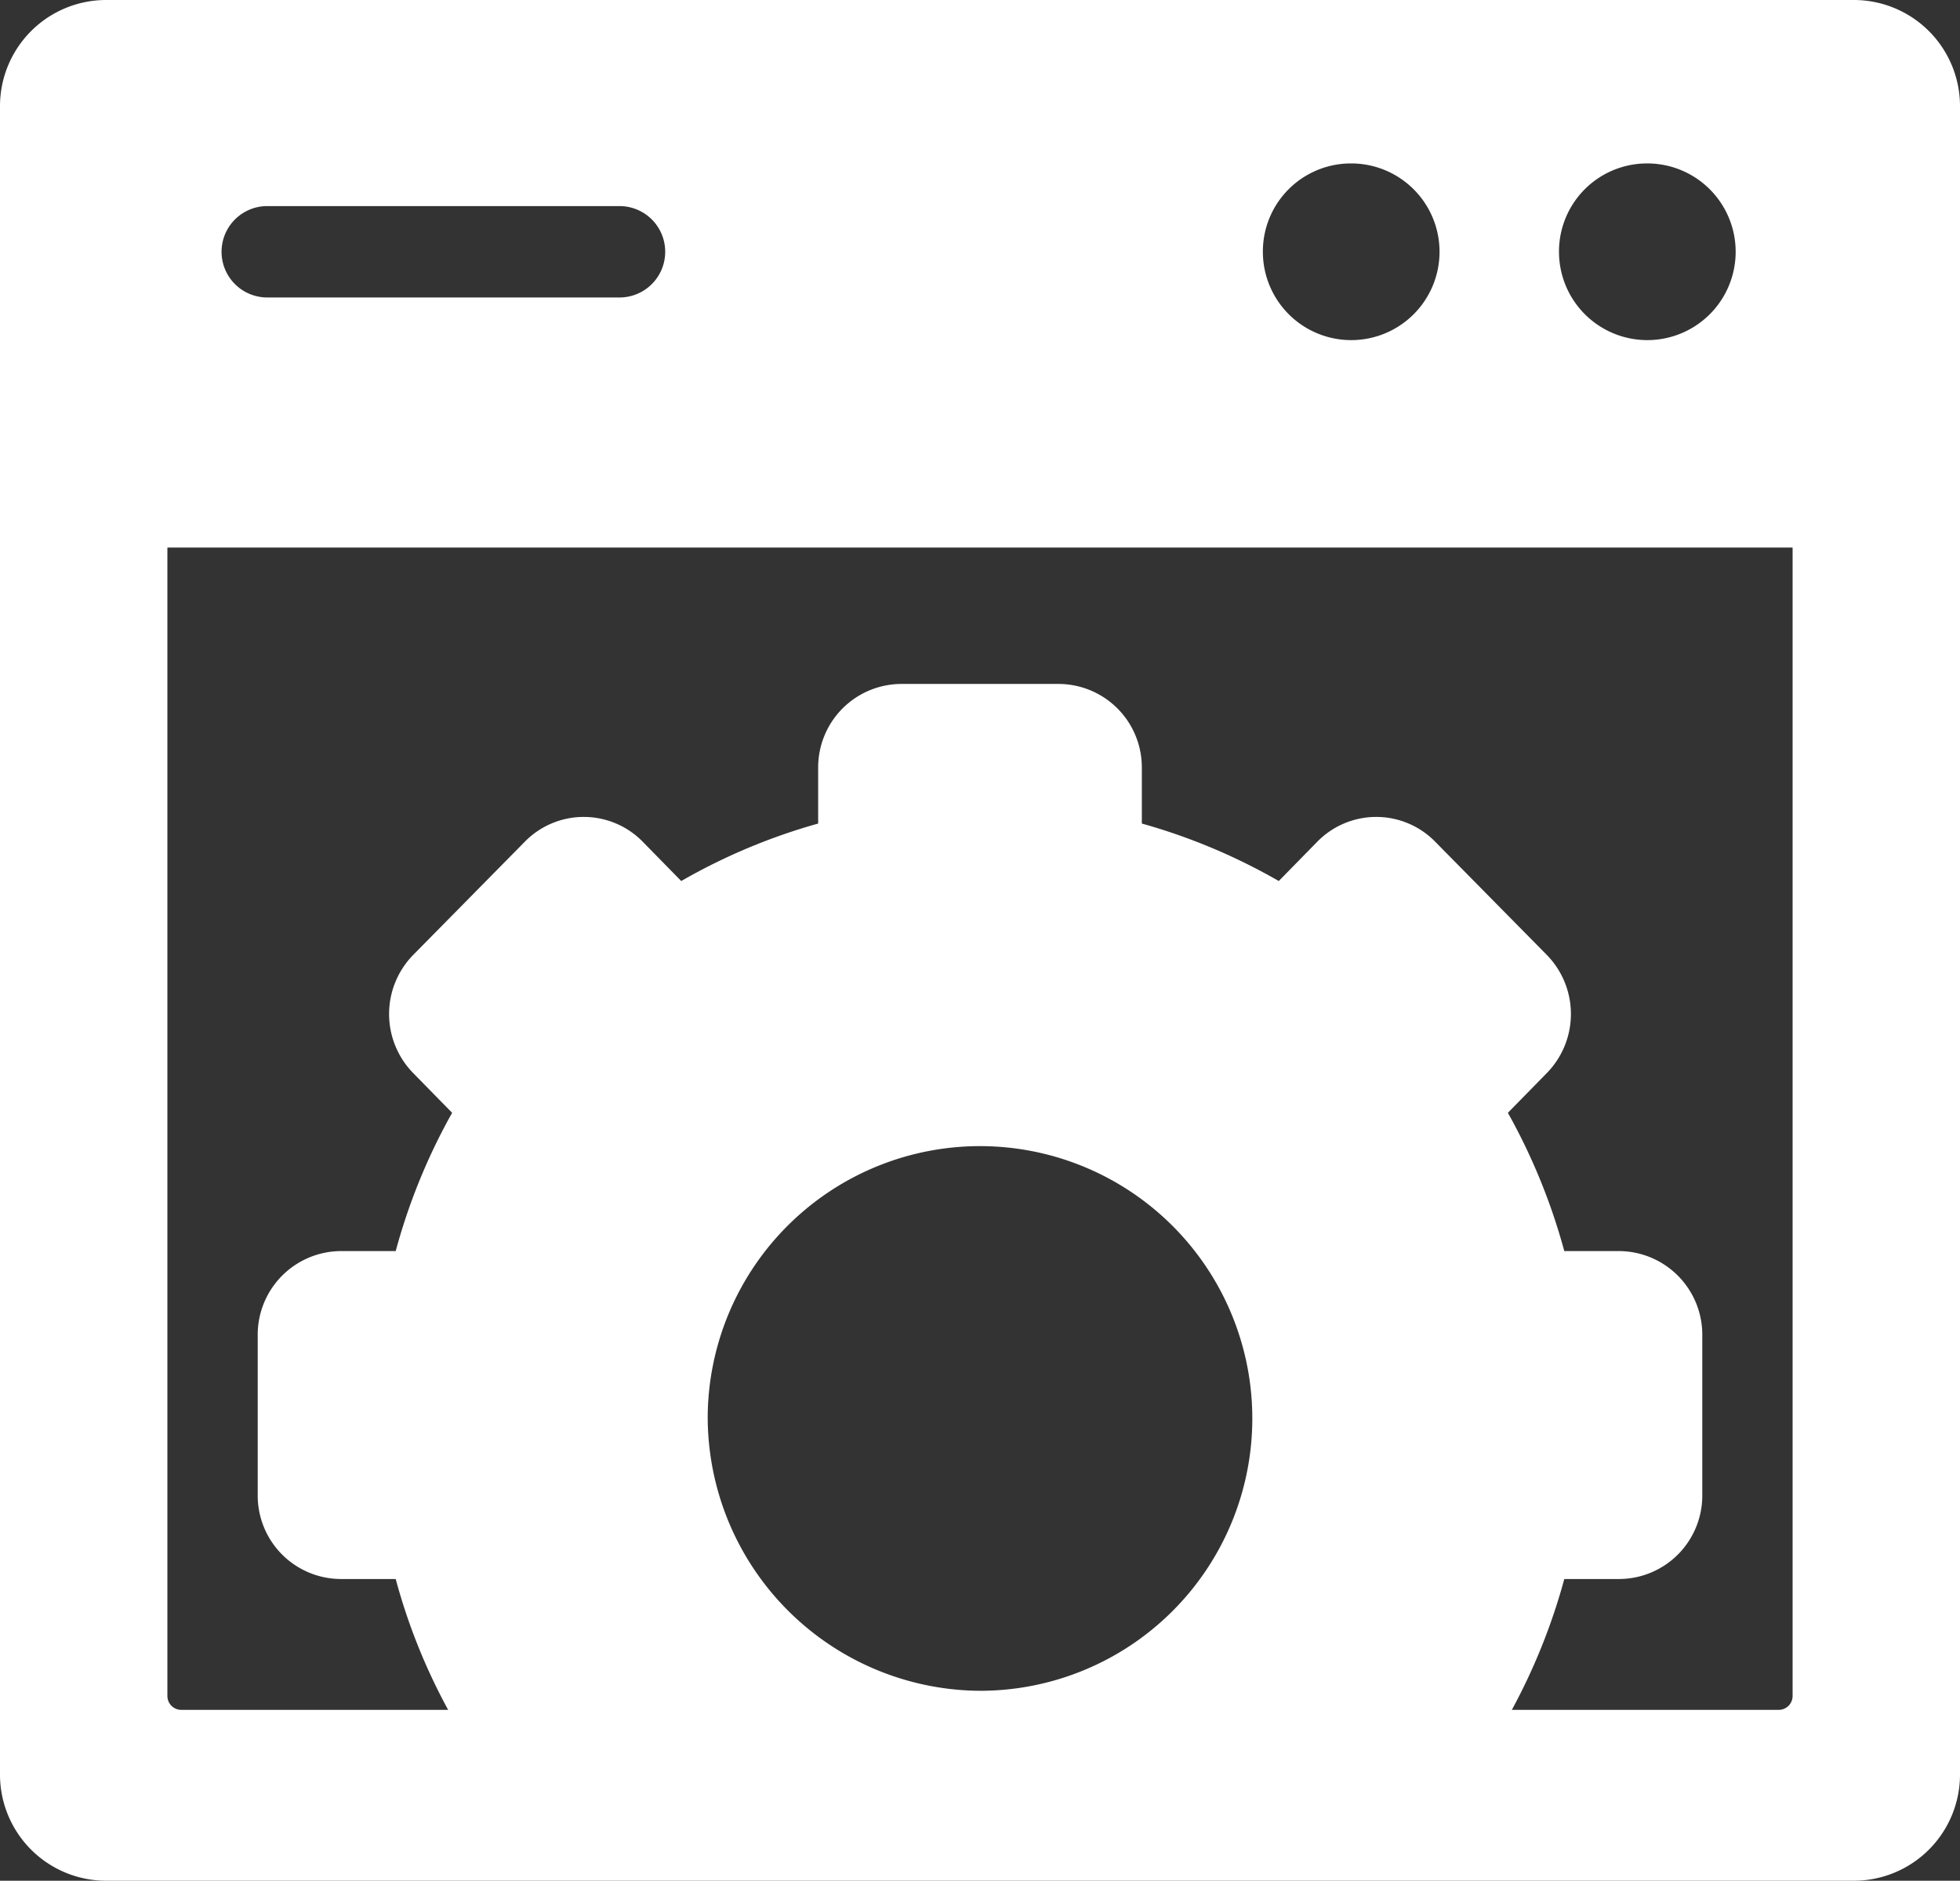 <svg xmlns="http://www.w3.org/2000/svg" xmlns:xlink="http://www.w3.org/1999/xlink" width="74" height="71" viewBox="0 0 74 71">
  <rect x="0" y="0" width="74" height="71" fill="#333333" stroke="none"/>
  <defs>
    <style>
      .cls-1 {
        fill: #ffffff;
        fill-rule: evenodd;
      }
    </style>
  </defs>
  <path id="WEBDEV" class="cls-1" d="M1467.02,2514h-66.04a4.008,4.008,0,0,0-3.98,4.03v62.94a4.008,4.008,0,0,0,3.98,4.03h66.04a4.008,4.008,0,0,0,3.98-4.03v-62.94A4.008,4.008,0,0,0,1467.02,2514Zm-7.87,6.17a3.335,3.335,0,1,1-3.29,3.34A3.325,3.325,0,0,1,1459.15,2520.17Zm-11.17,0a3.335,3.335,0,1,1-3.3,3.34A3.323,3.323,0,0,1,1447.98,2520.17Zm-40.89,1.61h13.3a1.725,1.725,0,0,1,0,3.45h-13.3A1.725,1.725,0,0,1,1407.09,2521.78Zm16.63,45.64a10.281,10.281,0,1,1,10.28,10.41A10.344,10.344,0,0,1,1423.72,2567.42Zm40.96,10.6a0.525,0.525,0,0,1-.52.53h-10.08a22.979,22.979,0,0,0,1.98-4.94h2.08a3.15,3.15,0,0,0,3.13-3.17v-6.03a3.158,3.158,0,0,0-3.13-3.18h-2.08a23,23,0,0,0-2.13-5.22l1.46-1.49a3.187,3.187,0,0,0,0-4.48l-4.21-4.27a3.115,3.115,0,0,0-4.44,0l-1.46,1.49a22.568,22.568,0,0,0-5.17-2.17v-2.1a3.15,3.15,0,0,0-3.13-3.17h-5.96a3.15,3.15,0,0,0-3.13,3.17v2.1a22.568,22.568,0,0,0-5.17,2.17l-1.46-1.49a3.115,3.115,0,0,0-4.44,0l-4.21,4.27a3.187,3.187,0,0,0,0,4.48l1.46,1.49a22.817,22.817,0,0,0-2.13,5.22h-2.08a3.158,3.158,0,0,0-3.13,3.18v6.03a3.15,3.15,0,0,0,3.13,3.17h2.08a22.477,22.477,0,0,0,1.98,4.94h-10.08a0.525,0.525,0,0,1-.52-0.53v-43.35h61.36v43.35Z" transform="translate(-1397 -2514)"/>
</svg>
